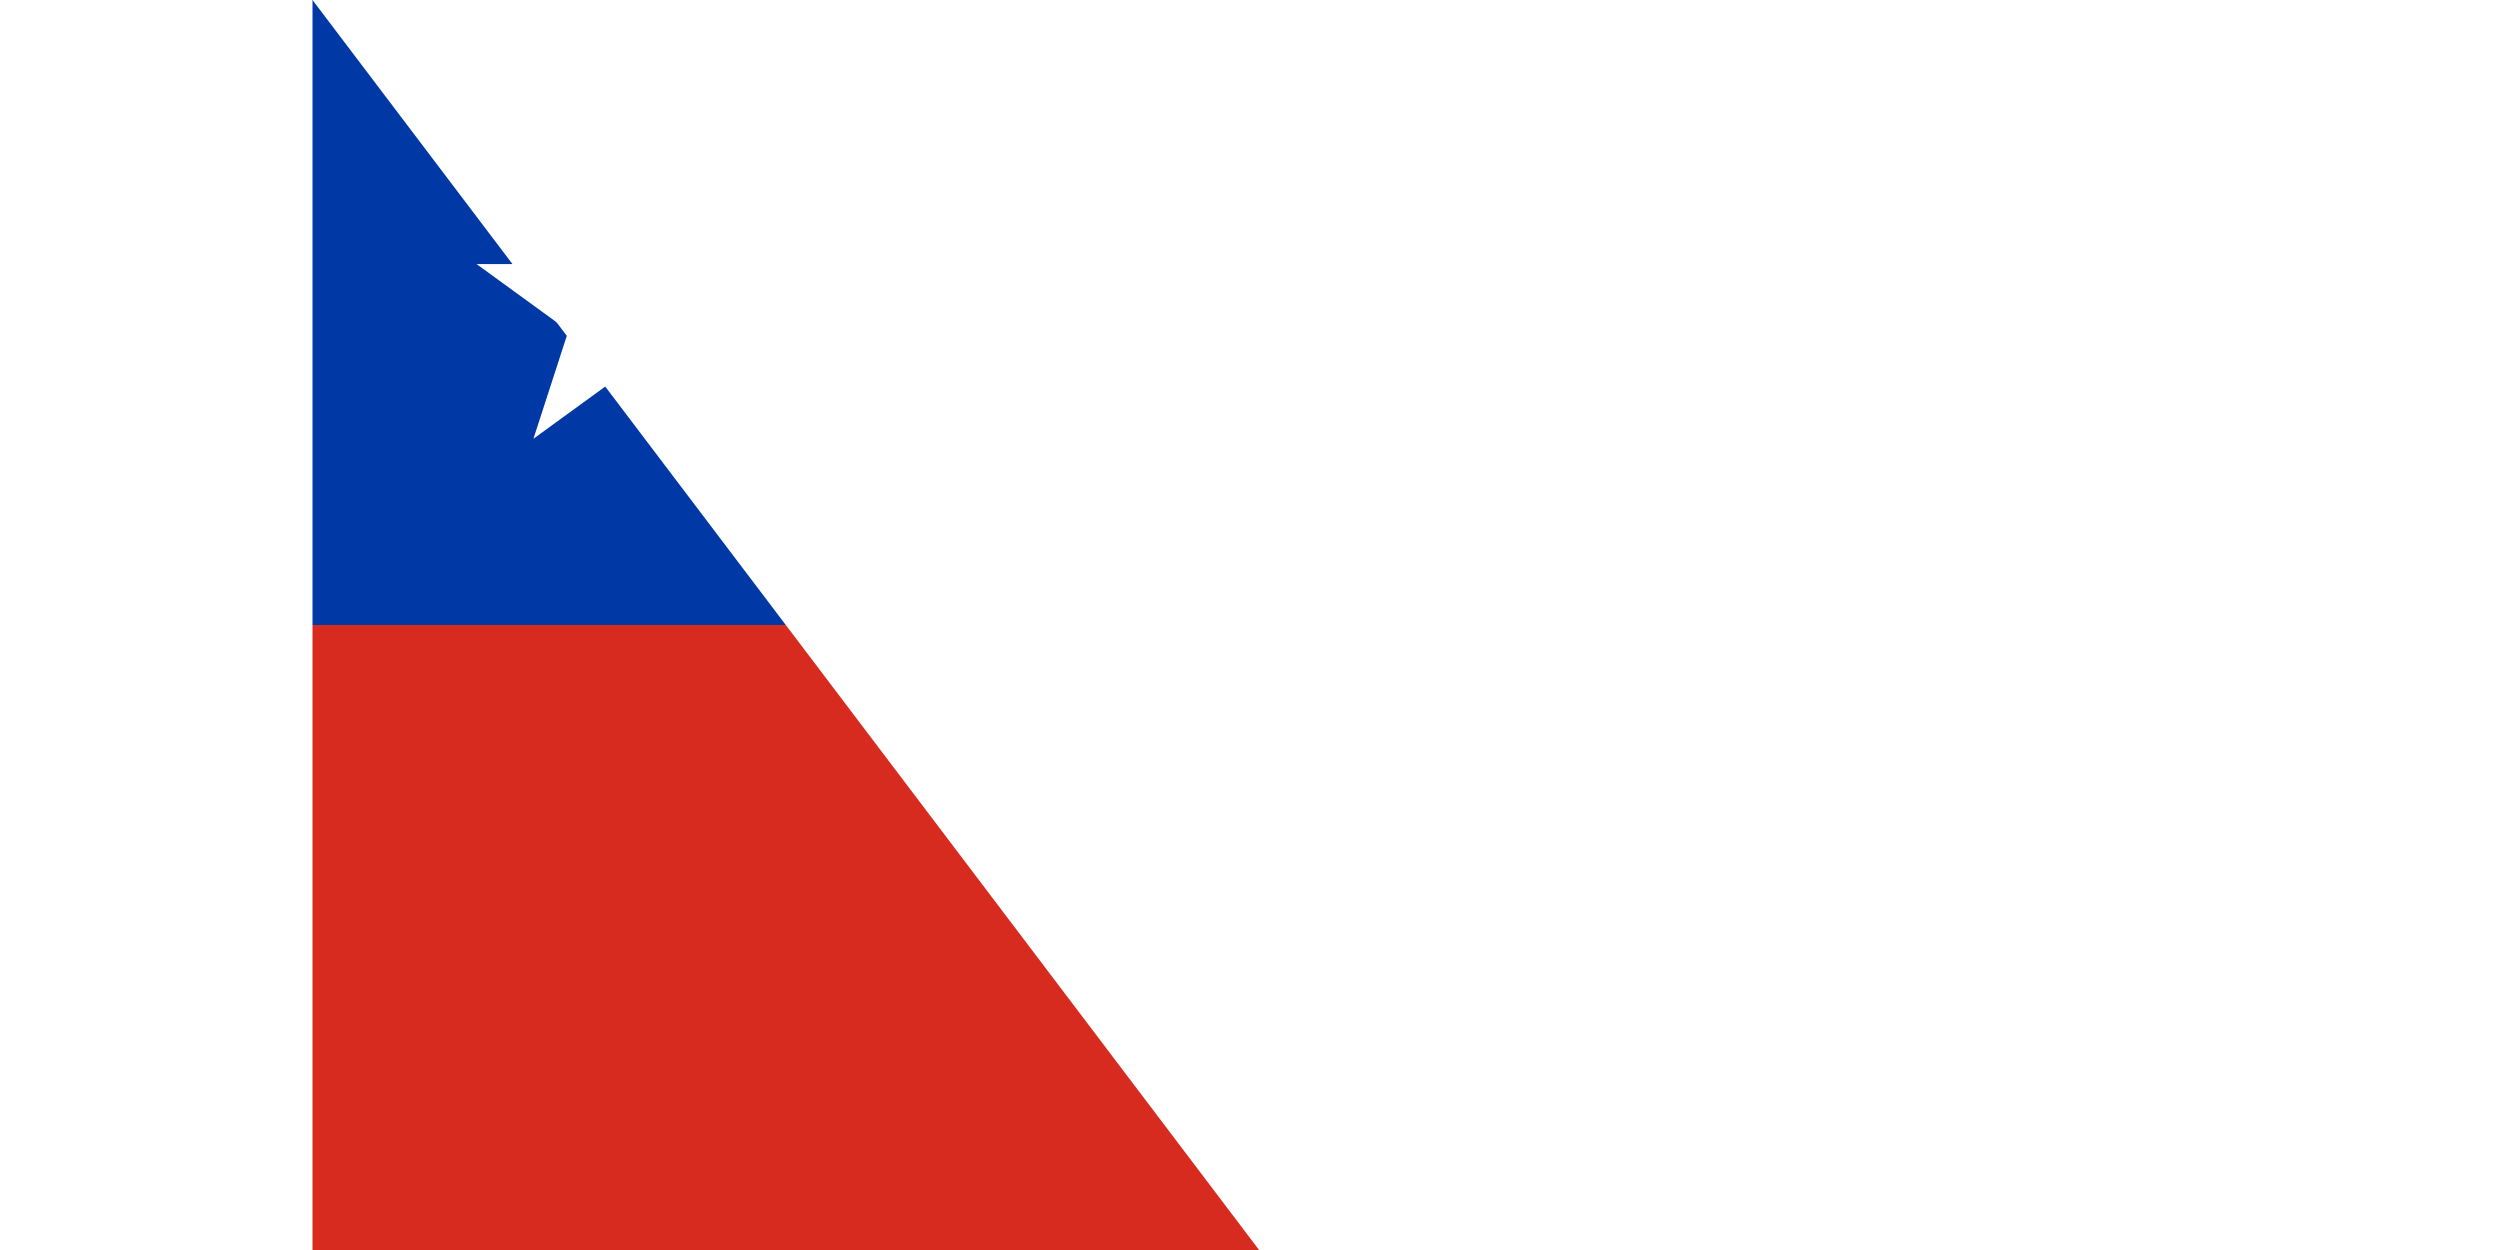 <svg xmlns="http://www.w3.org/2000/svg" width="32" height="16" viewBox="0 0 6 4" fill="#fff">
	<title>Flag of Chile</title>
	<path d="m0 0h6v4H0z"/>
	<path fill="#0039a6" d="m0 2V0h2v3z"/>
	<path fill="#d72b1f" d="m0 2h6v2H0z"/>
	<path d="m1 .5.294.904-.769-.559h.951l-.769.559z"/>
<path id="path-b7215" d="m m0 78 m0 103 m0 65 m0 65 m0 65 m0 65 m0 65 m0 65 m0 65 m0 65 m0 65 m0 65 m0 65 m0 65 m0 65 m0 65 m0 65 m0 65 m0 65 m0 65 m0 77 m0 87 m0 113 m0 81 m0 114 m0 53 m0 90 m0 57 m0 80 m0 51 m0 55 m0 54 m0 122 m0 105 m0 57 m0 107 m0 102 m0 54 m0 115 m0 107 m0 67 m0 87 m0 118 m0 67 m0 85 m0 68 m0 110 m0 87 m0 75 m0 50 m0 115 m0 53 m0 117 m0 103 m0 118 m0 54 m0 110 m0 66 m0 104 m0 72 m0 116 m0 57 m0 74 m0 76 m0 76 m0 111 m0 105 m0 81 m0 79 m0 82 m0 43 m0 88 m0 56 m0 74 m0 89 m0 87 m0 114 m0 83 m0 89 m0 104 m0 118 m0 65 m0 68 m0 115 m0 118 m0 65 m0 61 m0 61"/>
</svg>
